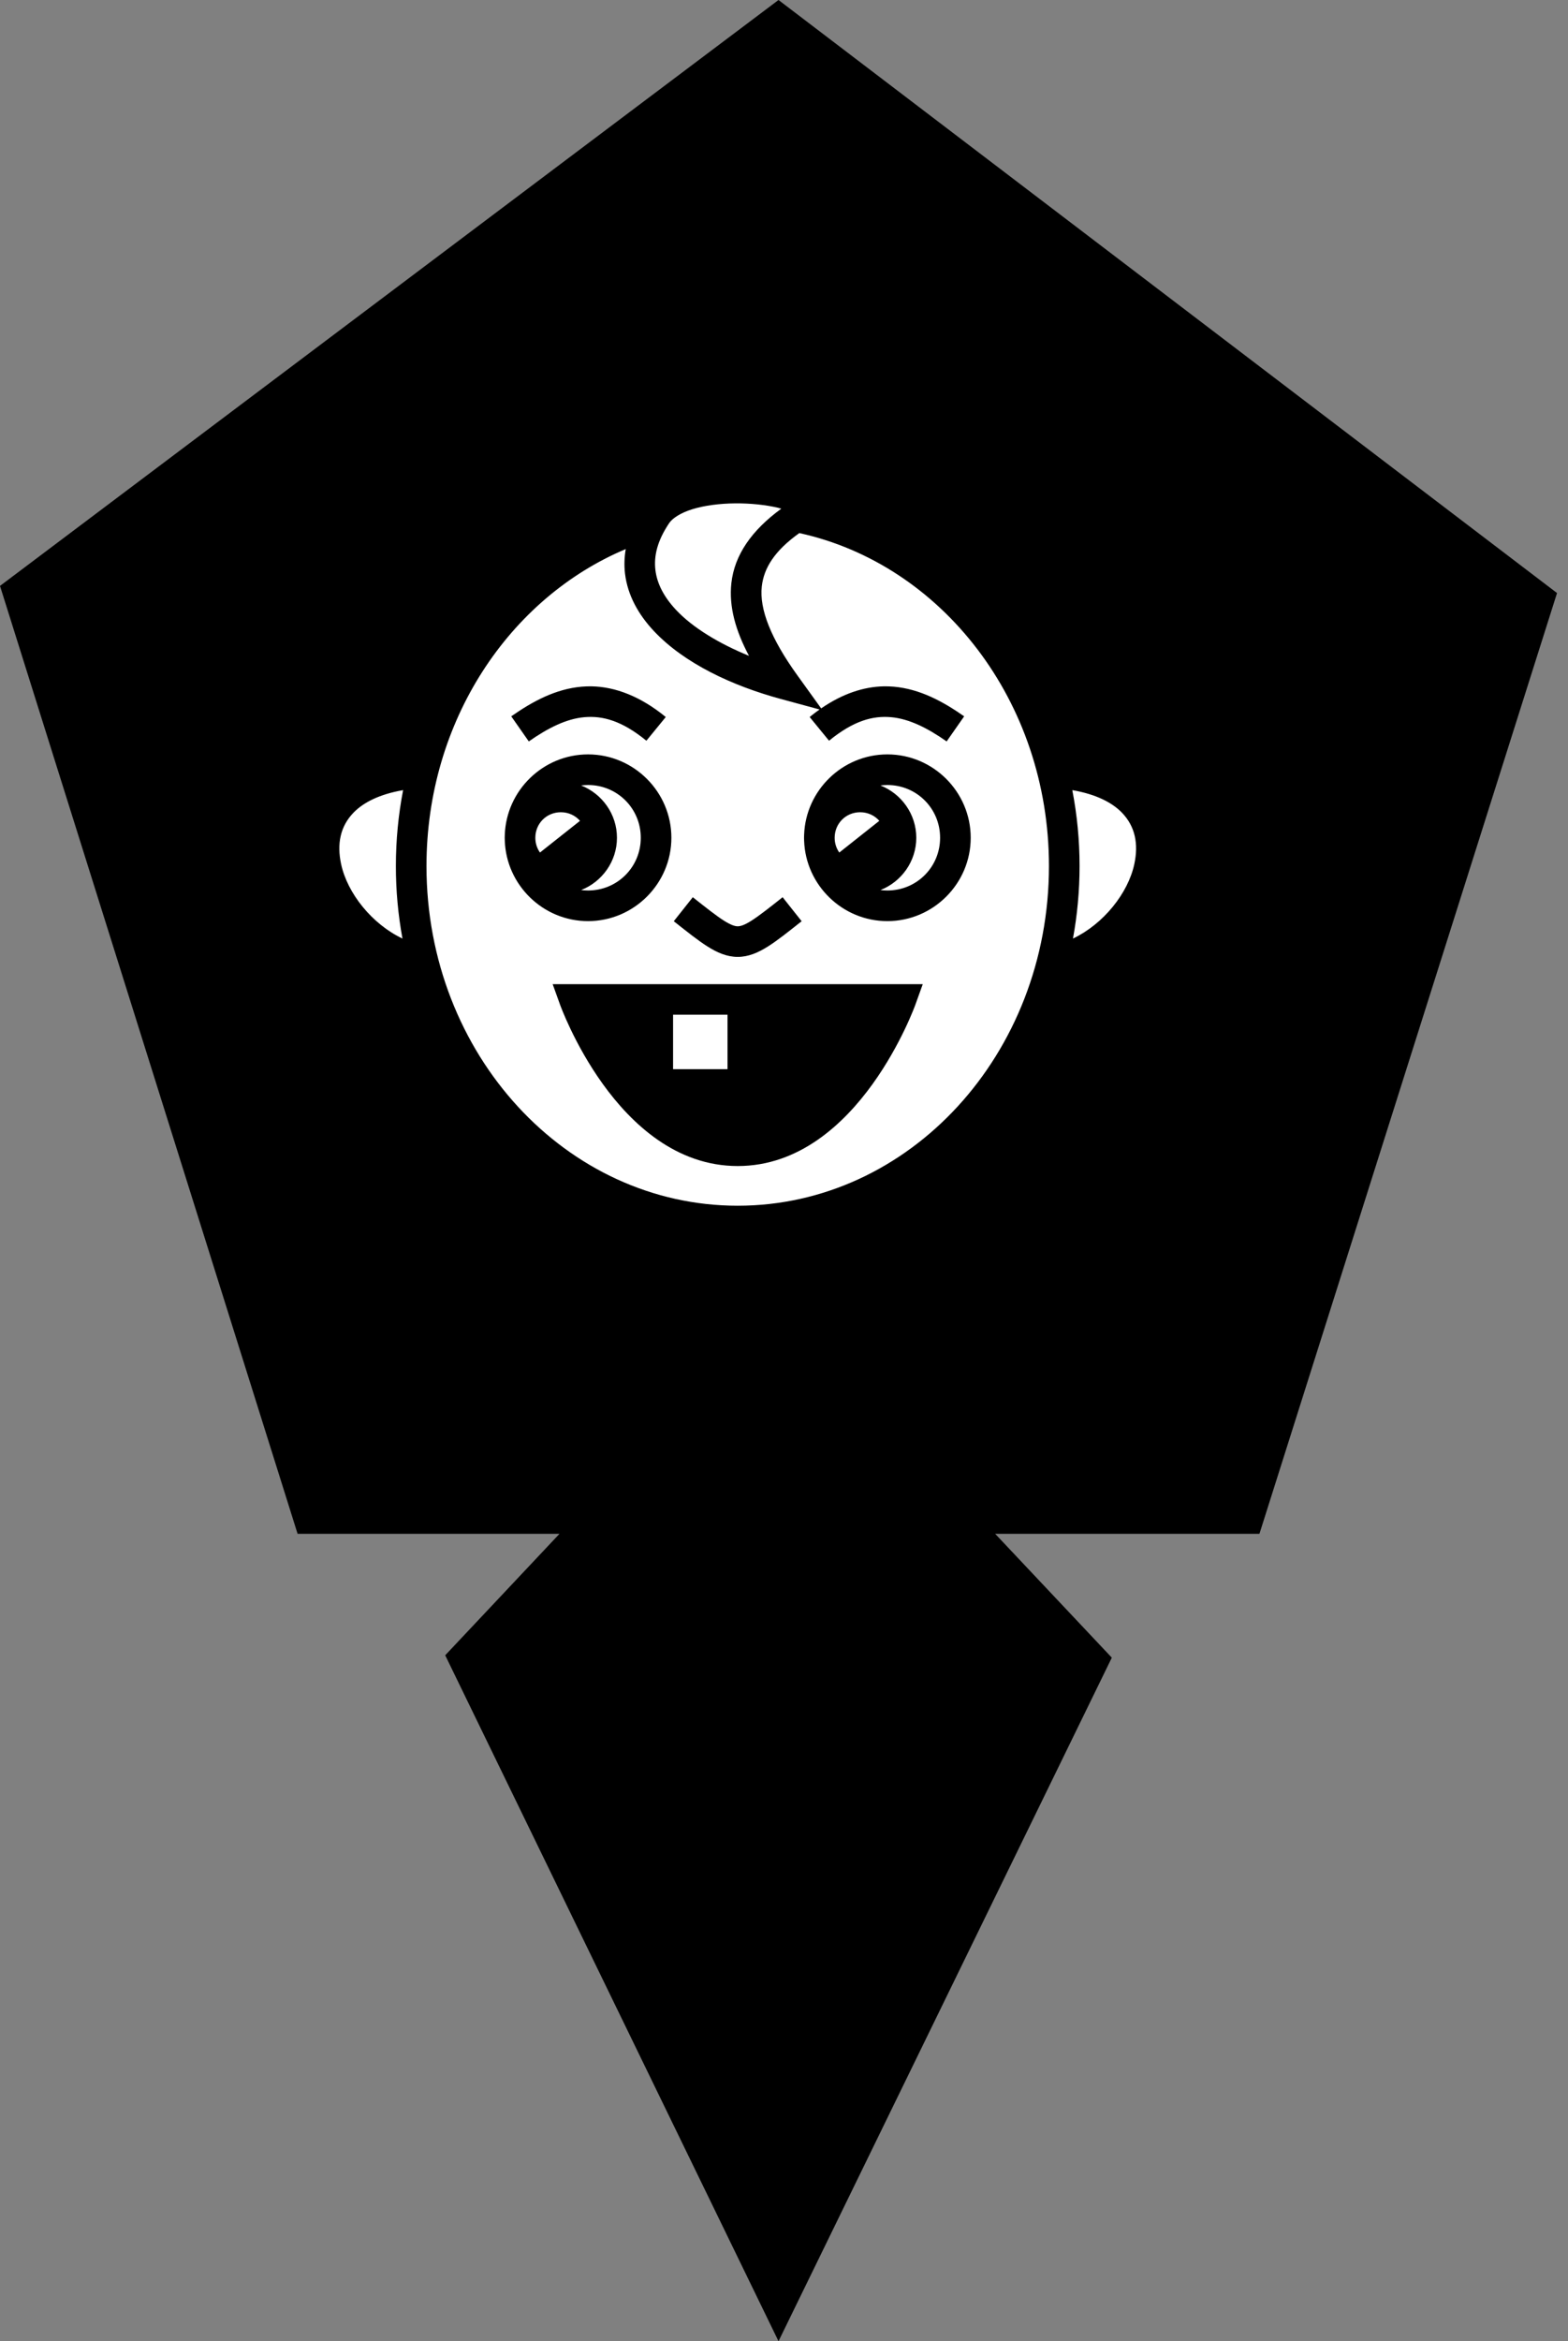 <svg width="134" height="200" viewBox="0 0 134 200" fill="none" xmlns="http://www.w3.org/2000/svg">
<rect x="0" y="0" width="134" height="200" fill="#808080" stroke="none"/>
<g clip-path="url(#clip0_44_21)">
<path d="M133.062 50.661L66.531 0L0 50.051L25.432 131.027H47.813L38.047 141.404L66.531 200L95.015 141.607L85.046 131.027H107.63L133.062 50.661Z" fill="black"/>
<path d="M62.818 43.001C61.508 43.013 60.202 43.181 59.176 43.497C58.151 43.812 57.46 44.281 57.189 44.684C56.152 46.227 55.87 47.521 56.011 48.7C56.154 49.879 56.753 51.014 57.779 52.107C59.21 53.632 61.469 54.986 64.007 56.025C62.869 53.88 62.28 51.836 62.502 49.816C62.768 47.405 64.24 45.299 66.768 43.455C66.677 43.43 66.596 43.4 66.499 43.377C65.446 43.13 64.128 42.989 62.818 43.001ZM68.311 45.538C66.183 47.058 65.275 48.534 65.102 50.102C64.888 52.049 65.884 54.555 68.138 57.685L70.176 60.515C72.007 59.255 73.811 58.666 75.522 58.631C75.807 58.626 76.093 58.635 76.378 58.66C78.637 58.859 80.599 59.936 82.397 61.193L80.899 63.337C79.267 62.196 77.703 61.403 76.148 61.266C74.594 61.129 72.944 61.563 70.849 63.277L69.193 61.252C69.467 61.028 69.749 60.813 70.039 60.608L66.734 59.712C62.564 58.581 58.473 56.67 55.871 53.897C54.57 52.51 53.638 50.865 53.414 49.012C53.332 48.325 53.352 47.62 53.475 46.905C43.533 51.085 36.447 61.592 36.447 73.985C36.447 90.081 48.401 103 63.044 103C77.688 103 89.642 90.081 89.642 73.985C89.642 59.869 80.449 48.197 68.31 45.539L68.311 45.538ZM50.567 58.631C52.583 58.672 54.729 59.48 56.896 61.252L55.24 63.277C53.144 61.563 51.495 61.129 49.941 61.266C48.386 61.403 46.822 62.196 45.19 63.337L43.691 61.193C45.489 59.936 47.452 58.859 49.711 58.66C49.996 58.635 50.281 58.626 50.567 58.631ZM50.254 64.445C54.172 64.445 57.376 67.649 57.376 71.567C57.376 75.484 54.172 78.688 50.254 78.688C46.419 78.688 43.27 75.618 43.139 71.813C43.13 71.649 43.13 71.484 43.139 71.32C43.27 67.516 46.419 64.445 50.254 64.445ZM75.834 64.445C79.752 64.445 82.956 67.649 82.956 71.567C82.956 75.484 79.752 78.688 75.834 78.688C71.999 78.688 68.85 75.618 68.719 71.813C68.71 71.649 68.71 71.484 68.719 71.32C68.85 67.516 71.999 64.445 75.834 64.445ZM50.254 67.061C50.054 67.061 49.858 67.075 49.664 67.1C51.449 67.801 52.725 69.544 52.725 71.567C52.725 73.589 51.449 75.332 49.664 76.033C49.858 76.058 50.054 76.072 50.254 76.072C52.758 76.072 54.76 74.071 54.76 71.567C54.76 69.063 52.758 67.061 50.254 67.061ZM75.834 67.061C75.634 67.061 75.438 67.075 75.244 67.1C77.029 67.801 78.305 69.544 78.305 71.567C78.305 73.589 77.029 75.332 75.244 76.033C75.438 76.058 75.634 76.072 75.834 76.072C78.338 76.072 80.34 74.071 80.34 71.567C80.34 69.063 78.338 67.061 75.834 67.061ZM34.449 67.498C32.386 67.854 31.039 68.575 30.225 69.408C29.067 70.594 28.783 72.102 29.151 73.816C29.686 76.313 31.789 78.936 34.394 80.178C34.019 78.135 33.83 76.062 33.831 73.985C33.831 71.763 34.045 69.593 34.449 67.498ZM91.639 67.498C92.052 69.635 92.259 71.808 92.258 73.985C92.258 76.103 92.063 78.174 91.695 80.178C94.299 78.936 96.403 76.313 96.938 73.816C97.305 72.102 97.022 70.594 95.864 69.408C95.05 68.575 93.703 67.854 91.639 67.498ZM47.929 69.386C46.709 69.386 45.749 70.347 45.749 71.567C45.749 72.041 45.895 72.475 46.145 72.829L49.567 70.119C49.17 69.668 48.588 69.386 47.929 69.386ZM73.509 69.386C72.289 69.386 71.329 70.347 71.329 71.567C71.329 72.041 71.475 72.475 71.725 72.829L75.147 70.119C74.749 69.668 74.168 69.386 73.509 69.386ZM59.206 76.646C60.369 77.567 61.228 78.242 61.855 78.64C62.482 79.037 62.809 79.128 63.044 79.128C63.28 79.128 63.607 79.037 64.234 78.64C64.86 78.242 65.72 77.567 66.883 76.646L68.508 78.696C67.345 79.617 66.461 80.325 65.634 80.849C64.808 81.373 63.971 81.743 63.044 81.743C62.117 81.743 61.281 81.373 60.455 80.849C59.628 80.325 58.744 79.617 57.581 78.696L59.206 76.646ZM47.231 84.073H78.858L78.228 85.824C78.228 85.824 77.016 89.208 74.57 92.606C72.124 96.004 68.301 99.61 63.044 99.61C57.788 99.61 53.965 96.004 51.518 92.606C49.072 89.208 47.861 85.824 47.861 85.824L47.231 84.073ZM57.521 86.682V91.333H62.172V86.682H57.521Z" fill="white"/>
</g>
<defs>
<clipPath id="clip0_44_21">
<rect width="133.062" height="200" fill="white"/>
</clipPath>
</defs>
</svg>
